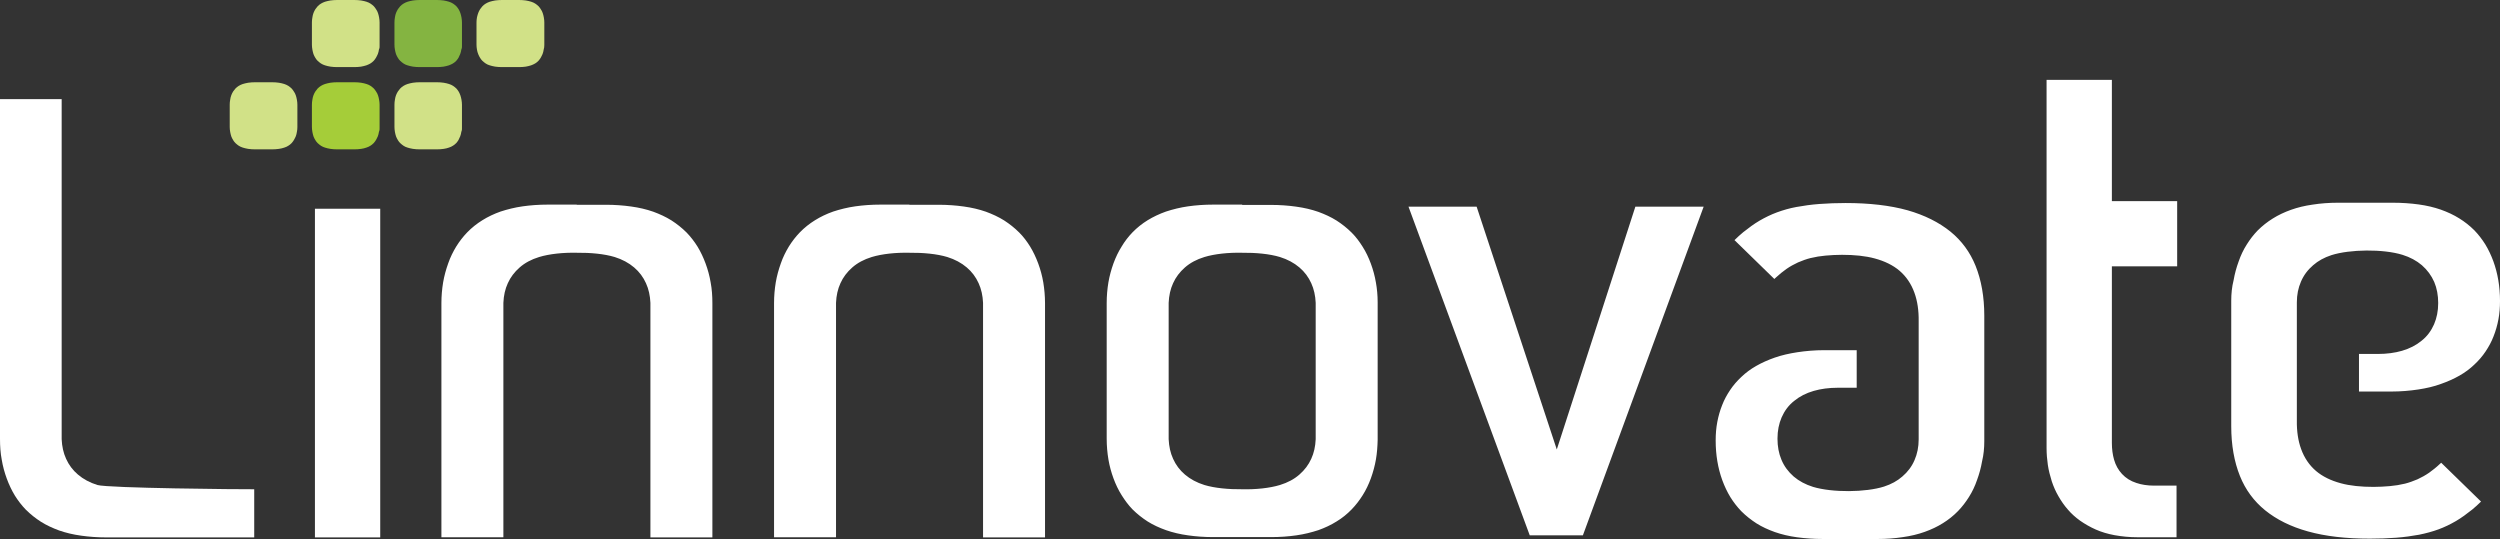 <?xml version="1.0" ?>
<svg xmlns="http://www.w3.org/2000/svg" viewBox="0 0 218 47" fill="none">
	<rect x="0" y="0" width="218" height="47" fill="#333333" stroke="none"/>
	<path d="M173.03 38.465V34.761V29.53V27.534C173.03 25.868 172.768 24.422 172.271 23.183C171.789 21.986 171.058 20.994 170.079 20.196C169.073 19.384 167.832 18.764 166.343 18.337C164.813 17.911 163.007 17.704 160.939 17.704C160.153 17.704 159.395 17.732 158.651 17.787C157.92 17.842 157.258 17.938 156.652 18.048C156.045 18.159 155.48 18.324 154.956 18.516C154.432 18.709 153.922 18.957 153.426 19.246C152.957 19.521 152.488 19.866 152.006 20.251C151.758 20.457 151.496 20.692 151.248 20.939L154.722 24.326L154.873 24.188C155.163 23.913 155.466 23.679 155.769 23.459C156.086 23.238 156.431 23.046 156.79 22.881C157.148 22.729 157.52 22.591 157.906 22.495H157.92C158.306 22.399 158.733 22.33 159.188 22.288C159.657 22.247 160.14 22.22 160.622 22.22C161.711 22.22 162.662 22.316 163.476 22.536C164.344 22.77 165.075 23.128 165.64 23.61C166.219 24.106 166.66 24.753 166.936 25.524C167.198 26.24 167.322 27.079 167.308 28.015V29.544V30.521V33.798V34.775V38.299V38.313C167.308 38.974 167.184 39.58 166.95 40.117C166.716 40.667 166.357 41.149 165.888 41.548C165.447 41.934 164.923 42.223 164.289 42.429C162.69 42.939 159.795 42.966 158.099 42.457C157.438 42.25 156.872 41.948 156.404 41.548C155.935 41.135 155.576 40.654 155.342 40.089C155.108 39.538 154.997 38.919 154.997 38.258V38.244C154.997 37.556 155.121 36.95 155.356 36.4C155.604 35.835 155.962 35.34 156.459 34.954C156.927 34.569 157.493 34.279 158.154 34.087C158.775 33.908 159.478 33.811 160.264 33.811H161.904V30.535H159.078C158.251 30.535 157.465 30.604 156.734 30.714C156.018 30.824 155.356 30.975 154.763 31.182C154.17 31.388 153.619 31.636 153.136 31.912C152.654 32.187 152.226 32.504 151.854 32.861C151.468 33.219 151.137 33.605 150.862 34.018C150.586 34.431 150.351 34.858 150.172 35.326C149.979 35.808 149.841 36.303 149.745 36.812C149.648 37.322 149.607 37.859 149.607 38.41C149.607 39.662 149.8 40.819 150.186 41.879C150.379 42.402 150.613 42.898 150.889 43.352C151.165 43.792 151.482 44.205 151.84 44.577C152.254 44.99 152.695 45.334 153.164 45.637C153.646 45.94 154.184 46.188 154.763 46.394C155.356 46.601 155.99 46.752 156.693 46.849C157.396 46.945 158.154 47 158.982 47H159.037H159.092H163.71C164.496 47 165.24 46.945 165.944 46.835C166.633 46.738 167.253 46.587 167.832 46.38C168.411 46.174 168.935 45.926 169.418 45.623C169.886 45.334 170.341 44.976 170.741 44.563C171.1 44.191 171.417 43.779 171.692 43.338C171.982 42.884 172.216 42.388 172.395 41.865C172.588 41.342 172.74 40.791 172.837 40.227C172.974 39.662 173.03 39.07 173.03 38.465ZM108.318 17.842H106.001H105.946H105.891H105.85H105.808C105.009 17.842 104.278 17.897 103.603 17.993C102.913 18.09 102.265 18.255 101.673 18.448C101.094 18.654 100.57 18.902 100.073 19.205C99.605 19.494 99.15 19.852 98.75 20.265C98.391 20.637 98.074 21.049 97.812 21.49C97.523 21.944 97.289 22.44 97.096 22.963C96.903 23.5 96.751 24.051 96.654 24.615C96.558 25.193 96.503 25.799 96.503 26.432V31.03V33.646V38.244C96.503 38.878 96.558 39.483 96.654 40.062C96.751 40.64 96.903 41.19 97.096 41.714C97.289 42.237 97.523 42.732 97.812 43.187C98.088 43.627 98.391 44.04 98.75 44.412C99.163 44.825 99.605 45.169 100.073 45.472C100.556 45.775 101.094 46.023 101.673 46.229C102.265 46.435 102.9 46.587 103.603 46.683C104.278 46.78 105.023 46.835 105.808 46.835H105.85H105.891H105.946H106.001H108.318H110.634H110.689H110.744H110.785H110.827C111.626 46.835 112.357 46.78 113.032 46.683C113.722 46.587 114.37 46.422 114.962 46.229C115.541 46.023 116.065 45.775 116.548 45.472C117.03 45.183 117.472 44.825 117.871 44.412C118.23 44.04 118.547 43.627 118.823 43.187C119.112 42.732 119.346 42.237 119.539 41.714C119.732 41.177 119.884 40.626 119.981 40.062C120.077 39.511 120.118 38.933 120.132 38.341V38.313V38.286V38.258V33.66V31.044V26.446V26.419V26.391V26.363C120.132 25.758 120.077 25.18 119.981 24.643C119.884 24.064 119.732 23.514 119.539 22.991C119.346 22.468 119.112 21.972 118.823 21.518C118.547 21.077 118.244 20.664 117.871 20.292C117.458 19.879 117.017 19.535 116.548 19.232C116.065 18.929 115.528 18.682 114.962 18.475C114.37 18.269 113.735 18.117 113.032 18.021C112.357 17.924 111.612 17.869 110.827 17.869H110.785H110.744H110.689H110.634H108.318V17.842ZM101.907 33.66V31.044V26.446V26.405C101.935 25.771 102.059 25.207 102.293 24.698C102.527 24.175 102.872 23.72 103.327 23.321C103.782 22.922 104.347 22.619 105.023 22.412C105.933 22.137 107.132 22.013 108.318 22.041C109.489 22.027 110.703 22.137 111.612 22.412C112.274 22.619 112.839 22.922 113.308 23.321C113.763 23.706 114.108 24.175 114.342 24.698C114.576 25.207 114.701 25.785 114.728 26.405V26.446V31.044V33.66V38.258V38.299C114.701 38.933 114.576 39.497 114.342 40.006C114.108 40.53 113.763 40.984 113.308 41.383C112.853 41.782 112.288 42.085 111.612 42.292C110.703 42.567 109.503 42.691 108.318 42.663C107.146 42.677 105.933 42.567 105.023 42.292C104.361 42.085 103.796 41.782 103.327 41.383C102.872 40.998 102.527 40.53 102.293 40.006C102.059 39.497 101.935 38.919 101.907 38.299V38.258V33.66ZM79.298 17.842H76.982H76.927H76.871H76.83H76.789C75.989 17.842 75.258 17.897 74.583 17.993C73.894 18.09 73.246 18.255 72.653 18.448C72.074 18.654 71.55 18.902 71.067 19.205C70.599 19.494 70.144 19.852 69.744 20.265C69.385 20.637 69.068 21.049 68.793 21.49C68.517 21.944 68.269 22.44 68.09 22.963C67.897 23.5 67.745 24.051 67.648 24.615C67.552 25.193 67.497 25.799 67.497 26.432V33.646V39.304V39.359V46.849H72.901V39.635V39.304V37.391V33.646V26.446V26.405C72.929 25.771 73.053 25.207 73.287 24.698C73.521 24.175 73.866 23.72 74.321 23.321C74.776 22.922 75.341 22.619 76.017 22.412C76.927 22.137 78.126 22.013 79.311 22.041C80.483 22.027 81.697 22.137 82.606 22.412C83.268 22.619 83.833 22.922 84.302 23.321C84.757 23.706 85.102 24.175 85.336 24.698C85.57 25.207 85.695 25.785 85.722 26.405V26.446V33.66V37.404V39.318V39.648V46.862H91.126V39.373V39.318V33.66V26.446C91.126 25.813 91.071 25.207 90.975 24.629C90.878 24.051 90.726 23.5 90.533 22.977C90.34 22.454 90.106 21.958 89.83 21.504C89.555 21.063 89.251 20.65 88.879 20.279C88.466 19.866 88.024 19.521 87.556 19.218C87.073 18.916 86.535 18.668 85.97 18.461C85.377 18.255 84.743 18.103 84.04 18.007C83.365 17.911 82.62 17.856 81.834 17.856H81.752H81.71H81.655H81.614H79.298V17.842ZM50.292 17.842H47.976H47.92H47.865H47.824H47.783C46.983 17.842 46.252 17.897 45.577 17.993C44.888 18.09 44.24 18.255 43.647 18.448C43.068 18.654 42.544 18.902 42.061 19.205C41.593 19.494 41.138 19.852 40.738 20.265C40.38 20.637 40.062 21.049 39.787 21.49C39.511 21.944 39.263 22.44 39.084 22.963C38.891 23.5 38.739 24.051 38.642 24.615C38.546 25.193 38.491 25.799 38.491 26.432V33.646V39.304V39.359V46.849H43.895V39.635V39.304V37.391V33.646V26.446V26.405C43.922 25.771 44.047 25.207 44.281 24.698C44.515 24.175 44.86 23.72 45.315 23.321C45.77 22.922 46.335 22.619 47.011 22.412C47.92 22.137 49.12 22.013 50.306 22.041C51.477 22.027 52.691 22.137 53.6 22.412C54.262 22.619 54.827 22.922 55.296 23.321C55.751 23.706 56.096 24.175 56.33 24.698C56.564 25.207 56.688 25.785 56.716 26.405V26.446V33.66V37.404V39.318V39.648V46.862H62.12V39.373V39.318V33.66V26.446C62.12 25.813 62.079 25.207 61.969 24.629C61.872 24.051 61.72 23.5 61.527 22.977C61.334 22.454 61.1 21.958 60.824 21.504C60.549 21.063 60.231 20.65 59.873 20.279C59.459 19.866 59.018 19.521 58.55 19.218C58.067 18.916 57.529 18.668 56.964 18.461C56.371 18.255 55.737 18.103 55.034 18.007C54.359 17.911 53.614 17.856 52.828 17.856H52.787H52.746H52.691H52.635H50.292V17.842ZM33.156 46.862V18.2H27.462V46.862H33.156ZM148.559 18.021H142.604L135.752 39.194L128.762 18.021H122.821L133.394 46.683H138.027L148.559 18.021ZM189.794 46.849V42.347H187.836C187.257 42.347 186.733 42.264 186.292 42.113C185.782 41.948 185.368 41.686 185.037 41.328C184.72 40.984 184.486 40.571 184.348 40.089C184.224 39.662 184.155 39.167 184.155 38.616V23.225H189.849V17.539H184.155V6.966H178.461V39.07C178.461 39.58 178.503 40.075 178.572 40.543C178.641 41.011 178.765 41.493 178.916 41.975C179.068 42.429 179.261 42.87 179.495 43.269C179.73 43.682 180.005 44.081 180.322 44.439C180.626 44.797 180.984 45.114 181.384 45.403C181.798 45.692 182.253 45.954 182.749 46.174C183.245 46.394 183.797 46.559 184.403 46.67C185.024 46.78 185.685 46.849 186.416 46.849H189.794ZM194.564 26.226V29.929V35.16V37.157C194.564 38.822 194.825 40.268 195.322 41.507C195.804 42.705 196.535 43.696 197.514 44.494C198.52 45.307 199.761 45.926 201.25 46.339C202.78 46.766 204.586 46.972 206.654 46.972C207.44 46.972 208.198 46.945 208.942 46.89C209.673 46.835 210.335 46.738 210.941 46.628C211.548 46.504 212.113 46.353 212.637 46.16C213.161 45.968 213.671 45.72 214.167 45.431C214.636 45.155 215.105 44.811 215.587 44.426C215.836 44.219 216.097 43.985 216.346 43.737L212.872 40.351L212.72 40.488C212.43 40.764 212.127 40.998 211.824 41.218C211.507 41.438 211.162 41.631 210.804 41.796C210.445 41.948 210.073 42.085 209.687 42.182H209.673C209.287 42.278 208.86 42.347 208.405 42.388C207.936 42.429 207.454 42.457 206.971 42.457C205.882 42.457 204.931 42.361 204.117 42.14C203.249 41.906 202.518 41.548 201.953 41.066C201.374 40.571 200.933 39.924 200.657 39.153C200.395 38.437 200.271 37.611 200.285 36.661V35.133V34.156V30.879V29.902V26.377V26.363C200.285 25.703 200.409 25.097 200.643 24.56C200.878 24.009 201.236 23.527 201.705 23.128C202.146 22.743 202.67 22.454 203.304 22.247C204.903 21.738 207.798 21.697 209.494 22.22C210.156 22.426 210.721 22.729 211.19 23.128C211.658 23.541 212.017 24.023 212.265 24.588C212.499 25.138 212.61 25.758 212.61 26.419V26.432C212.61 27.121 212.486 27.726 212.251 28.277C212.003 28.841 211.645 29.337 211.148 29.723C210.68 30.108 210.114 30.397 209.453 30.59C208.832 30.769 208.129 30.865 207.343 30.865H205.703V34.142H208.529C209.356 34.142 210.142 34.073 210.873 33.963C211.589 33.853 212.251 33.701 212.844 33.481C213.437 33.275 213.988 33.027 214.471 32.751C214.953 32.476 215.381 32.159 215.753 31.801C216.139 31.444 216.47 31.058 216.745 30.645C217.021 30.232 217.255 29.805 217.435 29.337C217.628 28.855 217.766 28.36 217.862 27.85C217.959 27.341 218 26.804 218 26.253C218 25.001 217.807 23.844 217.421 22.784C217.228 22.261 216.994 21.765 216.718 21.311C216.442 20.871 216.125 20.457 215.767 20.086C215.353 19.673 214.912 19.329 214.443 19.04C213.961 18.737 213.423 18.489 212.844 18.282C212.251 18.076 211.617 17.924 210.914 17.828C210.211 17.732 209.453 17.677 208.625 17.677H208.57H208.515H203.897C203.111 17.677 202.366 17.732 201.663 17.842C200.974 17.938 200.354 18.09 199.775 18.296C199.196 18.503 198.672 18.75 198.189 19.053C197.721 19.342 197.266 19.7 196.866 20.1C196.507 20.471 196.19 20.884 195.915 21.325C195.625 21.779 195.391 22.275 195.211 22.798C195.018 23.321 194.867 23.872 194.77 24.436C194.619 25.028 194.564 25.634 194.564 26.226Z" fill="white"/>
	<path d="M25.932 11.082V9.141C25.932 9.004 25.918 8.852 25.89 8.701C25.863 8.563 25.835 8.425 25.794 8.315C25.753 8.191 25.697 8.081 25.628 7.985C25.573 7.888 25.504 7.806 25.435 7.723C25.339 7.627 25.242 7.558 25.146 7.489C25.036 7.42 24.912 7.365 24.788 7.324C24.65 7.283 24.498 7.241 24.319 7.214C24.126 7.186 23.933 7.173 23.726 7.173H22.237C22.044 7.173 21.837 7.186 21.644 7.214C21.479 7.241 21.313 7.283 21.175 7.324C21.051 7.365 20.927 7.42 20.817 7.489C20.721 7.544 20.624 7.627 20.527 7.723C20.459 7.806 20.39 7.888 20.334 7.971C20.266 8.081 20.21 8.191 20.169 8.301C20.128 8.425 20.086 8.549 20.073 8.687C20.045 8.838 20.031 8.976 20.031 9.127V11.069C20.031 11.206 20.045 11.358 20.073 11.509C20.1 11.647 20.128 11.771 20.169 11.895C20.21 12.005 20.266 12.115 20.334 12.225C20.39 12.321 20.459 12.404 20.527 12.473C20.624 12.569 20.721 12.638 20.817 12.707C20.927 12.776 21.038 12.831 21.175 12.872C21.313 12.913 21.465 12.955 21.644 12.982C21.837 13.01 22.03 13.023 22.237 13.023H23.726C23.919 13.023 24.126 13.01 24.319 12.982C24.484 12.955 24.636 12.927 24.788 12.872C24.925 12.831 25.036 12.776 25.146 12.707C25.242 12.652 25.339 12.569 25.435 12.473C25.504 12.39 25.573 12.308 25.628 12.211C25.697 12.101 25.739 11.991 25.794 11.881C25.835 11.757 25.877 11.633 25.89 11.495C25.918 11.371 25.932 11.22 25.932 11.082Z" fill="#D1E187"/>
	<path d="M33.1 11.082V9.141C33.1 9.004 33.086 8.852 33.058 8.701C33.031 8.563 33.003 8.425 32.962 8.315C32.92 8.191 32.865 8.081 32.796 7.985C32.741 7.888 32.672 7.806 32.603 7.723C32.507 7.627 32.41 7.558 32.314 7.489C32.204 7.42 32.093 7.365 31.955 7.324C31.818 7.283 31.666 7.241 31.487 7.214C31.294 7.186 31.101 7.173 30.894 7.173H29.405C29.212 7.173 29.005 7.186 28.812 7.214C28.647 7.241 28.481 7.283 28.343 7.324C28.219 7.365 28.095 7.42 27.985 7.489C27.889 7.544 27.792 7.627 27.695 7.723C27.627 7.806 27.558 7.888 27.503 7.971C27.434 8.081 27.378 8.191 27.337 8.301C27.296 8.425 27.254 8.549 27.241 8.687C27.213 8.838 27.199 8.976 27.199 9.127V11.069C27.199 11.206 27.213 11.358 27.241 11.509C27.268 11.647 27.296 11.771 27.337 11.895C27.378 12.005 27.434 12.115 27.503 12.225C27.558 12.321 27.627 12.404 27.695 12.473C27.792 12.569 27.889 12.638 27.985 12.707C28.095 12.776 28.206 12.831 28.343 12.872C28.481 12.913 28.633 12.955 28.812 12.982C29.005 13.01 29.198 13.023 29.405 13.023H30.894C31.101 13.023 31.294 13.01 31.487 12.982C31.652 12.955 31.804 12.927 31.942 12.872C32.08 12.831 32.19 12.776 32.3 12.707C32.397 12.652 32.493 12.569 32.59 12.473C32.658 12.39 32.727 12.308 32.783 12.211C32.852 12.101 32.893 11.991 32.948 11.881C32.989 11.757 33.031 11.633 33.044 11.495C33.1 11.371 33.114 11.22 33.1 11.082Z" fill="#A5CD39"/>
	<path d="M40.283 11.082V9.141C40.283 9.004 40.269 8.852 40.242 8.701C40.214 8.563 40.187 8.425 40.145 8.315C40.104 8.191 40.049 8.081 39.994 7.985C39.938 7.888 39.87 7.806 39.801 7.723C39.704 7.627 39.608 7.558 39.511 7.489C39.401 7.42 39.291 7.365 39.153 7.324C39.015 7.283 38.863 7.241 38.684 7.214C38.491 7.186 38.284 7.173 38.091 7.173H36.602C36.409 7.173 36.203 7.186 36.01 7.214C35.844 7.241 35.679 7.283 35.541 7.324C35.417 7.365 35.293 7.42 35.182 7.489C35.086 7.544 34.989 7.627 34.893 7.723C34.824 7.806 34.755 7.888 34.7 7.971C34.631 8.081 34.576 8.191 34.534 8.301C34.493 8.425 34.452 8.549 34.438 8.687C34.41 8.838 34.397 8.976 34.397 9.127V11.069C34.397 11.206 34.41 11.358 34.438 11.509C34.465 11.647 34.493 11.771 34.534 11.895C34.576 12.005 34.631 12.115 34.7 12.225C34.755 12.321 34.824 12.404 34.893 12.473C34.989 12.569 35.086 12.638 35.182 12.707C35.279 12.776 35.403 12.831 35.541 12.872C35.679 12.913 35.83 12.955 36.01 12.982C36.203 13.01 36.395 13.023 36.602 13.023H38.091C38.298 13.023 38.491 13.01 38.684 12.982C38.849 12.955 39.001 12.927 39.139 12.872C39.277 12.831 39.387 12.776 39.497 12.707C39.594 12.652 39.69 12.569 39.787 12.473C39.856 12.39 39.925 12.308 39.98 12.211C40.035 12.101 40.09 11.991 40.132 11.881C40.173 11.757 40.214 11.633 40.228 11.495C40.283 11.371 40.297 11.22 40.283 11.082Z" fill="#D1E187"/>
	<path d="M33.1 3.924V1.969C33.1 1.831 33.086 1.68 33.058 1.528C33.031 1.39 33.003 1.253 32.962 1.143C32.92 1.019 32.865 0.909 32.796 0.812C32.741 0.716 32.672 0.633 32.603 0.551C32.507 0.454 32.41 0.385 32.314 0.317C32.204 0.248 32.093 0.193 31.955 0.151C31.818 0.11 31.666 0.069 31.487 0.041C31.294 0.014 31.101 0 30.894 0H29.405C29.212 0 29.005 0.014 28.812 0.041C28.647 0.069 28.481 0.11 28.343 0.151C28.219 0.193 28.095 0.248 27.985 0.317C27.889 0.372 27.792 0.454 27.695 0.551C27.627 0.633 27.558 0.716 27.503 0.798C27.434 0.909 27.378 1.019 27.337 1.129C27.296 1.253 27.254 1.377 27.241 1.514C27.213 1.666 27.199 1.803 27.199 1.955V3.896C27.199 4.034 27.213 4.185 27.241 4.337C27.268 4.474 27.296 4.598 27.337 4.722C27.378 4.832 27.434 4.942 27.503 5.052C27.558 5.149 27.627 5.231 27.695 5.3C27.792 5.397 27.889 5.465 27.985 5.534C28.095 5.603 28.206 5.658 28.343 5.699C28.481 5.741 28.633 5.782 28.812 5.81C29.005 5.837 29.198 5.851 29.405 5.851H30.894C31.101 5.851 31.294 5.837 31.487 5.81C31.652 5.782 31.804 5.741 31.942 5.699C32.08 5.658 32.19 5.589 32.3 5.534C32.397 5.479 32.493 5.397 32.59 5.3C32.658 5.218 32.727 5.135 32.783 5.039C32.852 4.929 32.893 4.818 32.948 4.708C32.989 4.584 33.031 4.46 33.044 4.323C33.1 4.199 33.114 4.061 33.1 3.924Z" fill="#D1E187"/>
	<path d="M40.283 3.924V1.969C40.283 1.831 40.269 1.68 40.242 1.528C40.214 1.39 40.187 1.253 40.145 1.143C40.104 1.019 40.049 0.909 39.994 0.812C39.938 0.716 39.87 0.633 39.801 0.551C39.704 0.454 39.608 0.385 39.511 0.317C39.401 0.248 39.291 0.193 39.153 0.151C39.015 0.11 38.863 0.069 38.684 0.041C38.491 0.014 38.284 0 38.091 0H36.602C36.409 0 36.203 0.014 36.01 0.041C35.844 0.069 35.679 0.11 35.541 0.151C35.417 0.193 35.293 0.248 35.182 0.317C35.086 0.372 34.989 0.454 34.893 0.551C34.824 0.633 34.755 0.716 34.7 0.798C34.631 0.909 34.576 1.019 34.534 1.129C34.493 1.253 34.452 1.377 34.438 1.514C34.41 1.666 34.397 1.803 34.397 1.955V3.896C34.397 4.034 34.41 4.185 34.438 4.337C34.465 4.474 34.493 4.598 34.534 4.722C34.576 4.832 34.631 4.942 34.7 5.052C34.755 5.149 34.824 5.231 34.893 5.3C34.989 5.397 35.086 5.465 35.182 5.534C35.279 5.603 35.403 5.658 35.541 5.699C35.679 5.741 35.83 5.782 36.01 5.81C36.203 5.837 36.395 5.851 36.602 5.851H38.091C38.298 5.851 38.491 5.837 38.684 5.81C38.849 5.782 39.001 5.741 39.139 5.699C39.277 5.658 39.387 5.589 39.497 5.534C39.594 5.479 39.69 5.397 39.787 5.3C39.856 5.218 39.925 5.135 39.98 5.039C40.035 4.929 40.09 4.818 40.132 4.708C40.173 4.584 40.214 4.46 40.228 4.323C40.283 4.199 40.297 4.061 40.283 3.924Z" fill="#84B441"/>
	<path d="M47.465 3.924V1.969C47.465 1.831 47.451 1.68 47.424 1.528C47.396 1.39 47.368 1.253 47.327 1.143C47.286 1.019 47.231 0.909 47.162 0.812C47.107 0.716 47.038 0.633 46.969 0.551C46.872 0.454 46.776 0.385 46.679 0.317C46.569 0.248 46.459 0.193 46.321 0.151C46.183 0.11 46.031 0.069 45.852 0.041C45.659 0.014 45.466 0 45.259 0H43.77C43.577 0 43.371 0.014 43.178 0.041C43.012 0.069 42.847 0.11 42.709 0.151C42.585 0.193 42.461 0.248 42.35 0.317C42.254 0.372 42.157 0.454 42.061 0.551C41.992 0.633 41.923 0.716 41.868 0.798C41.799 0.909 41.744 1.019 41.702 1.129C41.661 1.253 41.62 1.377 41.592 1.514C41.565 1.666 41.551 1.803 41.551 1.955V3.896C41.551 4.034 41.565 4.185 41.592 4.337C41.62 4.474 41.647 4.598 41.702 4.722C41.744 4.832 41.799 4.942 41.868 5.052C41.923 5.149 41.992 5.231 42.061 5.3C42.157 5.397 42.254 5.465 42.35 5.534C42.447 5.603 42.571 5.658 42.709 5.699C42.847 5.741 42.998 5.782 43.178 5.81C43.371 5.837 43.564 5.851 43.77 5.851H45.259C45.466 5.851 45.659 5.837 45.852 5.81C46.017 5.782 46.169 5.741 46.307 5.699C46.445 5.658 46.555 5.589 46.665 5.534C46.762 5.479 46.858 5.397 46.955 5.3C47.024 5.218 47.093 5.135 47.148 5.039C47.217 4.929 47.258 4.818 47.313 4.708C47.355 4.584 47.396 4.46 47.41 4.323C47.451 4.199 47.465 4.061 47.465 3.924Z" fill="#D1E187"/>
	<path d="M22.168 42.663C20.996 42.677 9.402 42.567 8.492 42.292C7.831 42.085 7.265 41.782 6.797 41.383C6.342 40.998 5.997 40.53 5.763 40.007C5.528 39.497 5.404 38.919 5.377 38.299V38.258V31.044V27.3V25.386V25.07V8.646H0V25.345V25.4V31.058V38.272C0 38.905 0.041 39.511 0.152 40.089C0.248 40.667 0.4 41.218 0.593 41.741C0.786 42.264 1.02 42.76 1.296 43.214C1.572 43.655 1.889 44.068 2.247 44.439C2.661 44.852 3.102 45.197 3.571 45.499C4.053 45.802 4.591 46.05 5.156 46.257C5.749 46.463 6.383 46.615 7.086 46.711C7.762 46.807 8.506 46.862 9.292 46.862H9.333H9.375H9.43H9.485H22.168" fill="white"/>
</svg>